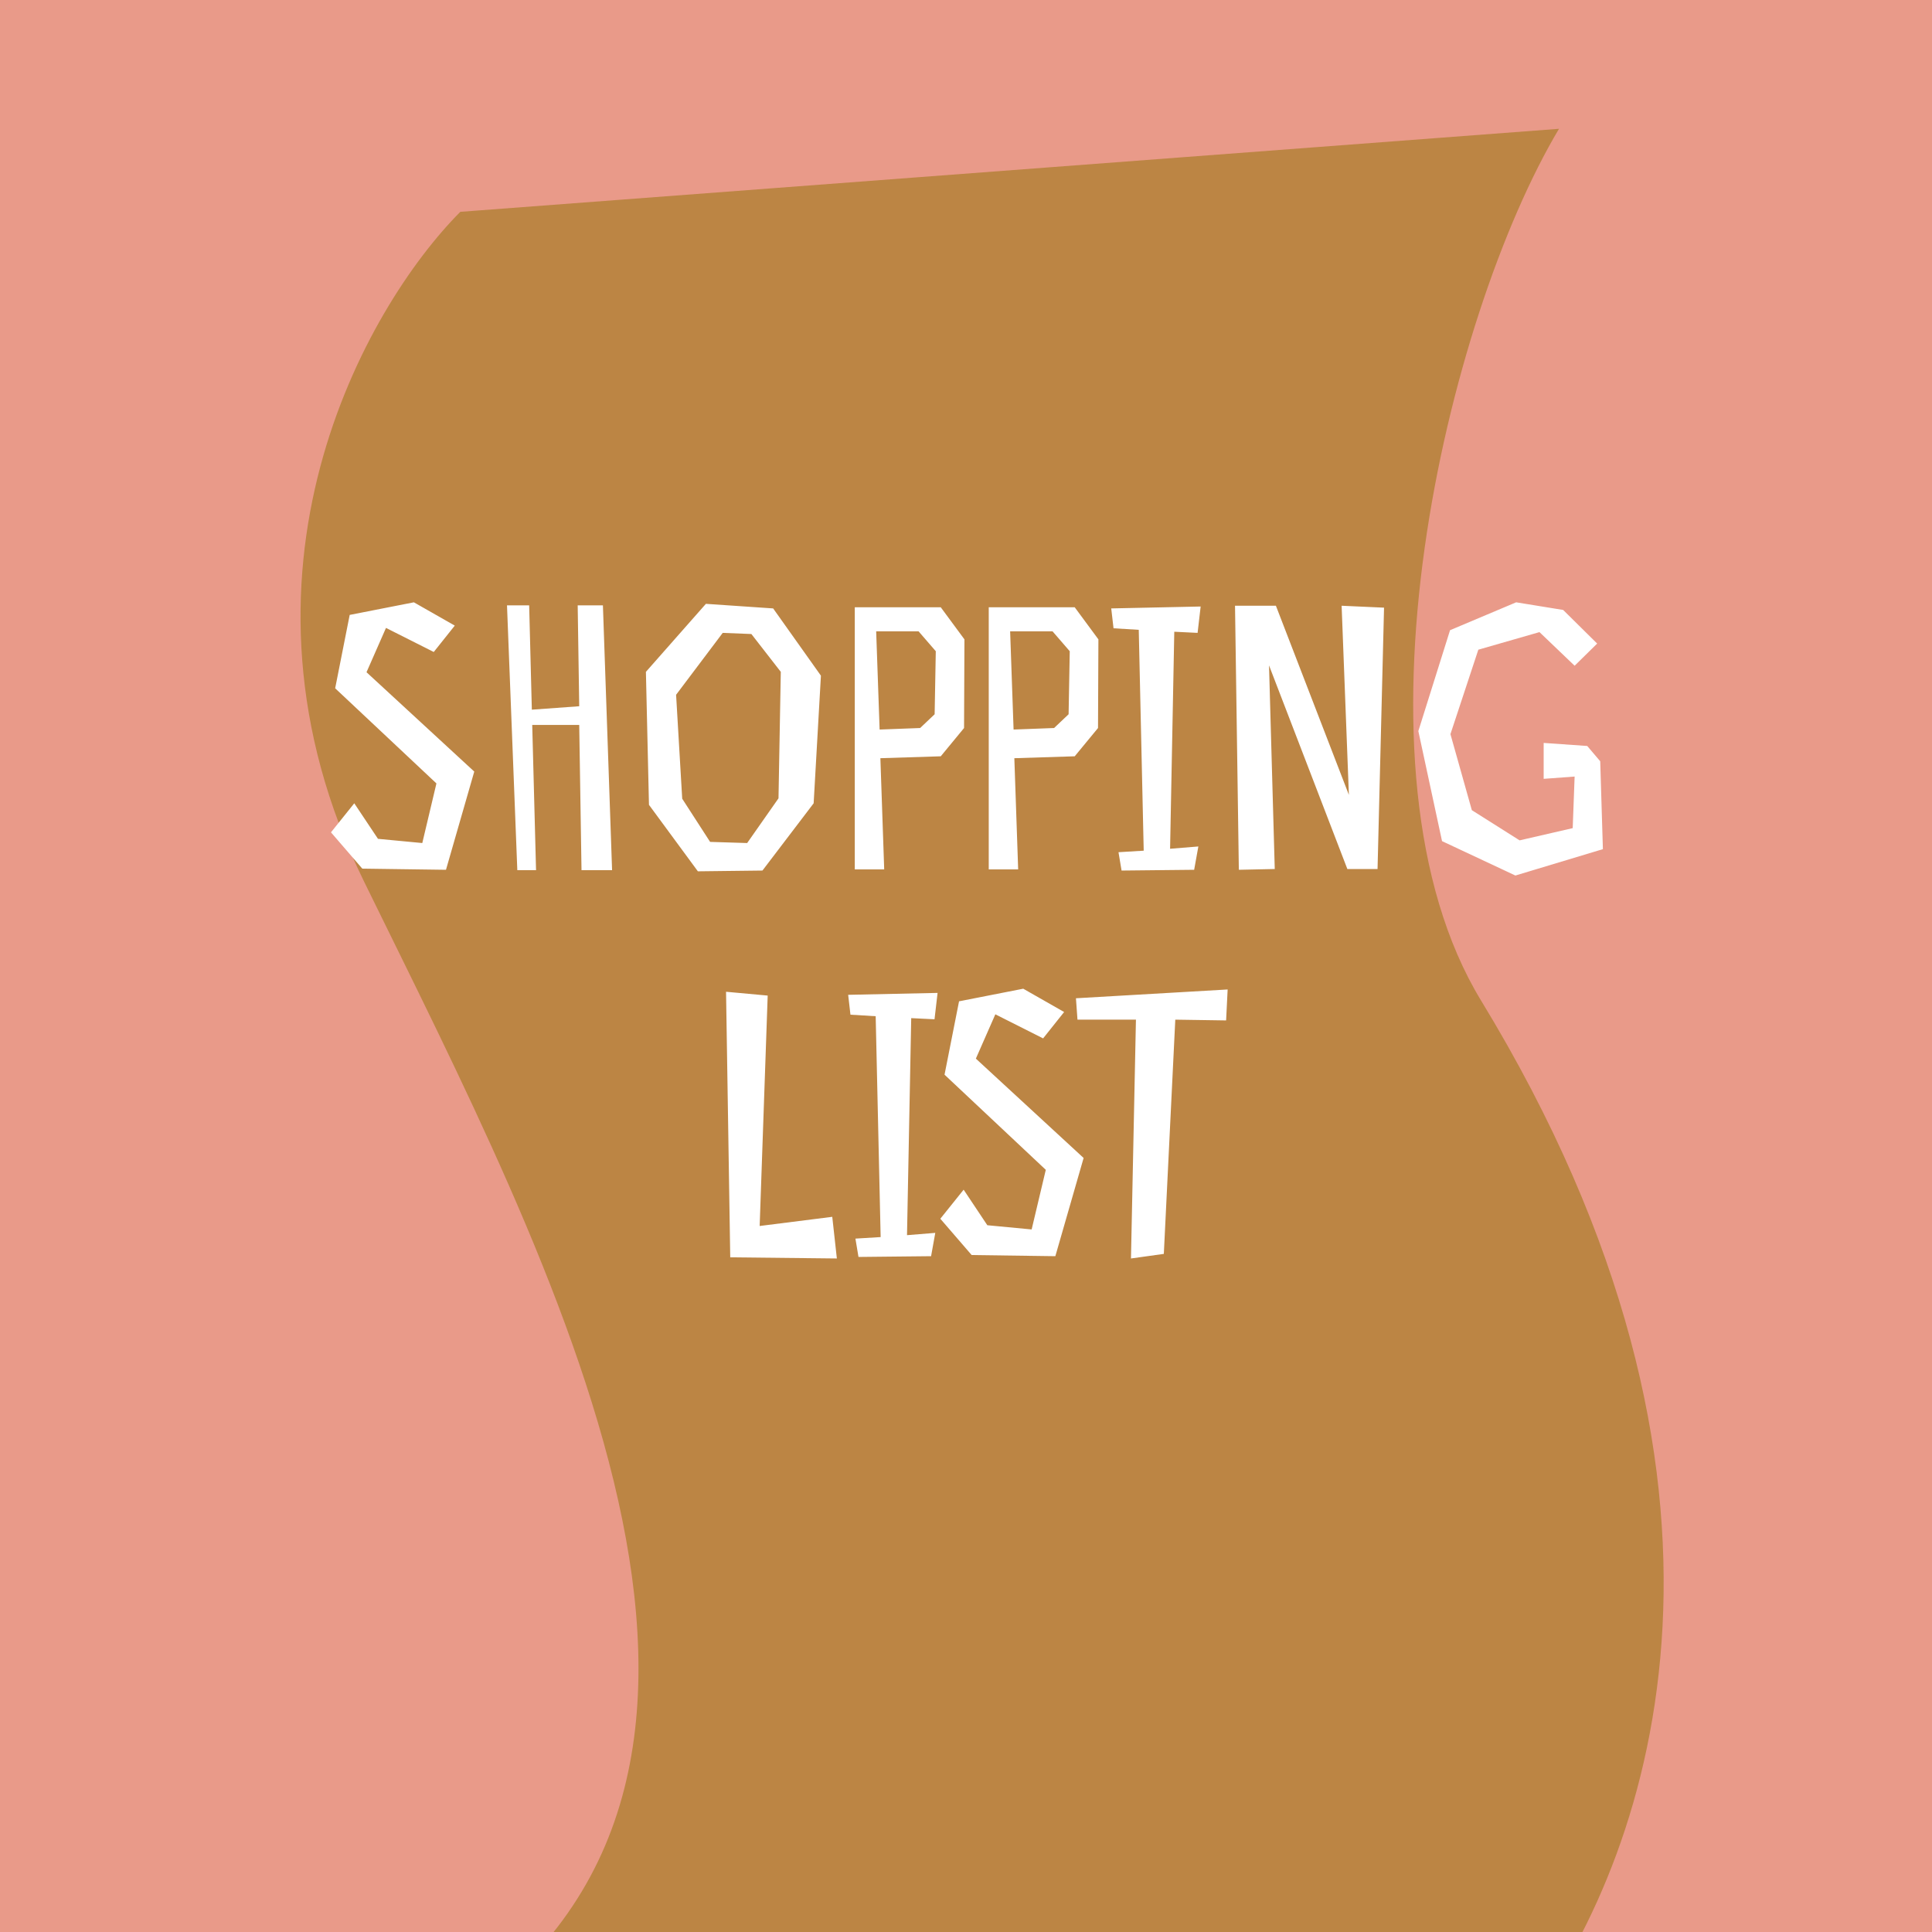 <svg width="180" height="180" viewBox="0 0 180 180" fill="none" xmlns="http://www.w3.org/2000/svg">
<rect x="0" y="0" width="180" height="180" fill="#333333" stroke="none"/>
<g clip-path="url(#clip0_874_2632)">
<rect width="180" height="180" fill="#E99A89"/>
<path d="M33.907 82.11C19.9 53.486 34.057 28.601 42.886 19.736L145.249 12C134.773 29.568 124.762 71.502 137.995 93.231C165.382 138.198 154.158 172.044 142.555 188H42.886C76.559 164.791 51.417 117.89 33.907 82.11Z" fill="#BC8544"/>
<path d="M35.962 58.501L40.412 60.744L42.37 58.287L38.561 56.116L32.58 57.29L31.227 64.126L40.661 72.99L39.344 78.544L35.215 78.152L33.007 74.841L30.836 77.547L33.755 80.929L41.551 81.036L44.186 71.886L34.147 62.63L35.962 58.501ZM48.197 81.071H49.942L49.586 67.543H53.965L54.178 81.071H57.026L56.172 56.4H53.822L53.965 65.799L49.55 66.119L49.301 56.4H47.236L48.197 81.071ZM76.483 62.951L72.033 56.685L65.767 56.258L60.178 62.595L60.463 74.984L65.019 81.178L71.036 81.107L75.806 74.841L76.483 62.951ZM72.531 74.378L69.612 78.544L66.159 78.437L63.56 74.414L62.99 64.731L67.334 58.964L70.004 59.07L72.745 62.595L72.531 74.378ZM89.855 59.569L87.648 56.578H79.638V81H82.379L82.023 70.64L87.648 70.462L89.819 67.828L89.855 59.569ZM87.078 66.546L85.725 67.828L81.952 67.97L81.631 58.821H85.583L87.185 60.672L87.078 66.546ZM102.336 59.569L100.129 56.578H92.119V81H94.86L94.504 70.64L100.129 70.462L102.3 67.828L102.336 59.569ZM99.559 66.546L98.206 67.828L94.433 67.97L94.112 58.821H98.064L99.666 60.672L99.559 66.546ZM111.577 58.964L111.862 56.507L103.531 56.685L103.745 58.536L106.095 58.679L106.557 79.256L104.208 79.398L104.493 81.107L111.257 81.036L111.648 78.864L109.014 79.078L109.405 58.857L111.577 58.964ZM128.948 56.614L124.996 56.436L125.673 74.058L118.873 56.436H115.064L115.42 81.036L118.766 80.964L118.232 61.99L125.53 80.964H128.343L128.948 56.614ZM148.804 59.96L145.636 56.828L141.257 56.116L135.098 58.714L132.144 68.113L134.351 78.366L141.186 81.57L149.338 79.113L149.089 70.925L147.879 69.501L143.82 69.216V72.563L146.704 72.349L146.526 77.155L141.578 78.294L137.128 75.482L135.134 68.398L137.733 60.53L143.429 58.892L146.704 62.025L148.804 59.96ZM77.54 113.369L70.776 114.223L71.524 92.756L67.644 92.4L68.035 117.142L77.968 117.249L77.54 113.369ZM87.067 94.964L87.352 92.507L79.022 92.685L79.235 94.536L81.585 94.679L82.048 115.256L79.698 115.398L79.983 117.107L86.747 117.036L87.138 114.864L84.504 115.078L84.896 94.857L87.067 94.964ZM92.734 94.501L97.184 96.744L99.142 94.287L95.333 92.116L89.352 93.29L88 100.126L97.434 108.99L96.116 114.544L91.987 114.152L89.78 110.841L87.608 113.547L90.527 116.929L98.324 117.036L100.958 107.886L90.919 98.63L92.734 94.501ZM114.377 92.187L100.243 93.006L100.386 94.999H105.833L105.37 117.249L108.431 116.822L109.499 94.999L114.234 95.07L114.377 92.187Z" fill="white"/>
</g>
<defs>
<clipPath id="clip0_874_2632">
<rect width="180" height="180" fill="white"/>
</clipPath>
</defs>
</svg>
